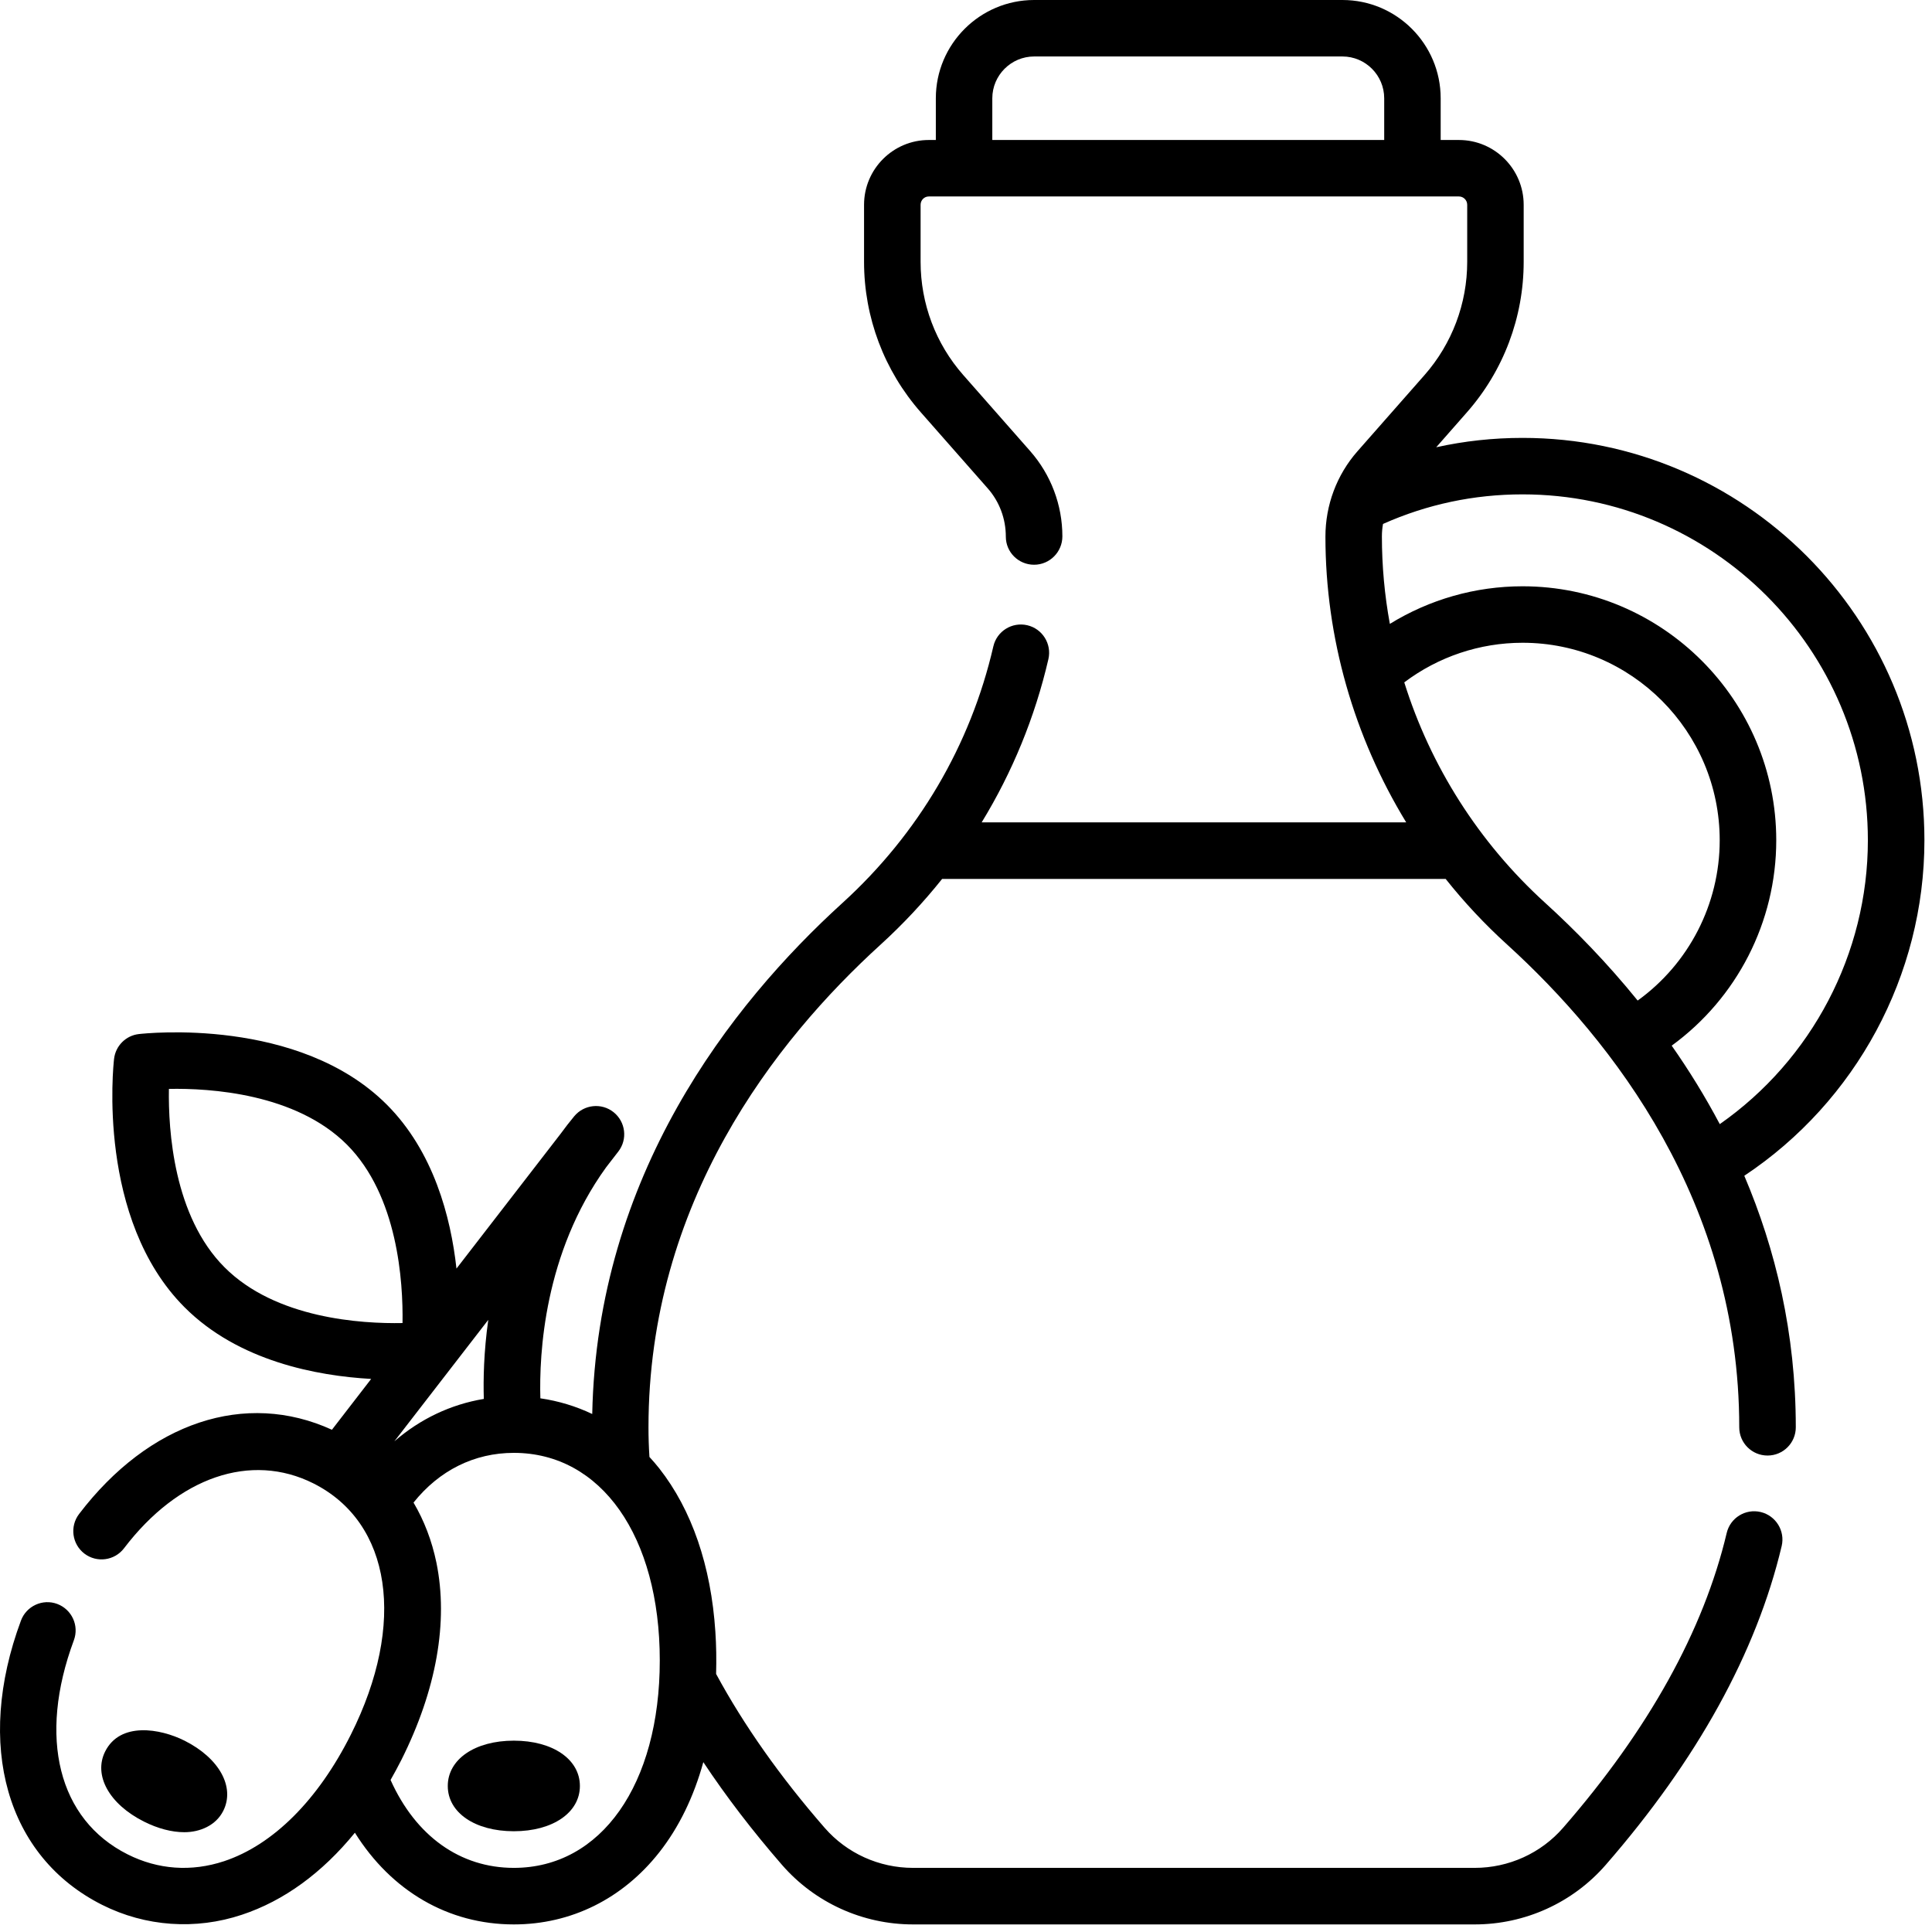 <svg width="26" height="26" viewBox="0 0 26 26" fill="none" xmlns="http://www.w3.org/2000/svg">
<g id="olive-oil 1">
<path id="Vector" d="M2.48 24.657C2.692 24.657 2.906 24.566 3.005 24.369C3.165 24.049 2.951 23.66 2.483 23.425C2.156 23.261 1.617 23.168 1.415 23.571C1.255 23.891 1.469 24.279 1.937 24.514C2.124 24.608 2.312 24.657 2.48 24.657Z" fill="black"/>
<path id="Vector_2" d="M6.915 23.425C6.391 23.425 6.026 23.676 6.026 24.035C6.026 24.393 6.391 24.644 6.915 24.644C7.439 24.644 7.804 24.393 7.804 24.035C7.804 23.676 7.439 23.425 6.915 23.425Z" fill="black"/>
<path id="Vector_3" d="M25.898 11.308C25.898 8.322 23.472 5.893 20.49 5.893C20.095 5.893 19.707 5.935 19.328 6.019L19.741 5.549C20.234 4.989 20.505 4.27 20.505 3.524V2.756C20.505 2.275 20.114 1.884 19.634 1.884H19.388V1.323C19.388 0.593 18.795 0 18.066 0H13.917C13.188 0 12.594 0.593 12.594 1.323V1.884H12.499C12.019 1.884 11.628 2.275 11.628 2.756V3.524C11.628 4.27 11.899 4.989 12.392 5.549L13.294 6.574C13.45 6.752 13.536 6.981 13.536 7.222C13.536 7.432 13.707 7.6 13.916 7.6C14.127 7.6 14.297 7.428 14.297 7.218C14.297 6.796 14.143 6.389 13.865 6.072L12.963 5.047C12.592 4.626 12.389 4.085 12.389 3.524V2.756C12.389 2.694 12.438 2.644 12.499 2.644H19.634C19.695 2.644 19.745 2.694 19.745 2.756V3.524C19.745 4.085 19.541 4.626 19.171 5.047L18.269 6.072C17.99 6.389 17.837 6.796 17.837 7.222C17.837 8.584 18.221 9.914 18.924 11.067H13.211C13.624 10.391 13.928 9.652 14.109 8.87C14.156 8.665 14.028 8.461 13.824 8.414C13.619 8.367 13.415 8.494 13.368 8.699C13.061 10.029 12.359 11.222 11.338 12.151C9.828 13.524 8.035 15.824 7.97 19.029C7.75 18.924 7.514 18.853 7.272 18.818C7.255 18.224 7.32 16.867 8.157 15.709L8.321 15.497C8.448 15.333 8.42 15.097 8.257 14.967C8.095 14.838 7.859 14.863 7.727 15.023C7.663 15.1 7.603 15.178 7.546 15.256L6.143 17.072C6.066 16.373 5.834 15.496 5.207 14.867C4.023 13.681 1.956 13.906 1.868 13.916C1.693 13.936 1.555 14.075 1.535 14.25C1.525 14.337 1.3 16.407 2.484 17.593C3.209 18.319 4.266 18.516 4.995 18.557L4.467 19.241C3.303 18.709 2.007 19.138 1.064 20.375C0.937 20.542 0.969 20.78 1.136 20.908C1.303 21.035 1.542 21.003 1.669 20.836C2.401 19.875 3.377 19.541 4.218 19.963C5.268 20.491 5.471 21.849 4.722 23.343C4.281 24.223 3.675 24.828 3.016 25.047C2.575 25.193 2.126 25.161 1.717 24.955C0.785 24.487 0.508 23.383 0.994 22.074C1.067 21.877 0.967 21.659 0.77 21.585C0.574 21.512 0.355 21.613 0.282 21.809C-0.341 23.486 0.088 24.988 1.375 25.635C1.96 25.929 2.634 25.975 3.255 25.768C3.822 25.58 4.336 25.204 4.776 24.664C5.266 25.447 6.031 25.898 6.915 25.898C7.685 25.898 8.38 25.553 8.872 24.928C9.138 24.59 9.336 24.181 9.465 23.714C9.773 24.178 10.127 24.64 10.524 25.097C10.967 25.606 11.61 25.898 12.287 25.898H19.846C20.523 25.898 21.166 25.606 21.609 25.097C22.84 23.683 23.637 22.239 23.977 20.806C24.025 20.602 23.899 20.397 23.694 20.348C23.49 20.3 23.285 20.426 23.237 20.631C22.926 21.943 22.185 23.277 21.036 24.597C20.737 24.941 20.303 25.137 19.846 25.137H12.287C11.83 25.137 11.396 24.941 11.097 24.597C10.501 23.913 10.01 23.217 9.637 22.527C9.642 22.338 9.64 22.148 9.627 21.958C9.569 21.074 9.311 20.32 8.872 19.761C8.83 19.708 8.786 19.657 8.74 19.607C8.731 19.472 8.727 19.339 8.727 19.208C8.727 16.187 10.425 14.009 11.85 12.713C12.152 12.438 12.428 12.142 12.679 11.828H19.455C19.705 12.143 19.982 12.439 20.284 12.713C21.708 14.009 23.406 16.187 23.406 19.208C23.406 19.418 23.576 19.588 23.787 19.588C23.997 19.588 24.167 19.418 24.167 19.208C24.167 17.94 23.895 16.812 23.474 15.823C24.977 14.824 25.898 13.125 25.898 11.308ZM13.354 1.323C13.354 1.013 13.607 0.76 13.917 0.76H18.066C18.376 0.76 18.628 1.013 18.628 1.323V1.884H13.354V1.323ZM6.571 17.762C6.51 18.194 6.503 18.566 6.511 18.826C6.065 18.9 5.654 19.096 5.307 19.397L6.571 17.762ZM3.022 17.055C2.336 16.369 2.264 15.21 2.273 14.654C2.828 14.643 3.98 14.715 4.669 15.404C5.354 16.091 5.426 17.249 5.417 17.805C4.863 17.816 3.71 17.745 3.022 17.055ZM8.879 22.345C8.879 24.015 8.09 25.137 6.915 25.137C6.192 25.137 5.595 24.709 5.256 23.954C5.306 23.866 5.355 23.776 5.402 23.683C5.873 22.743 6.036 21.826 5.873 21.029C5.812 20.735 5.708 20.463 5.565 20.221C5.911 19.788 6.383 19.552 6.915 19.552C8.09 19.552 8.879 20.674 8.879 22.345ZM20.795 12.151C19.9 11.338 19.25 10.308 18.898 9.183C19.356 8.838 19.913 8.65 20.49 8.65C21.953 8.65 23.143 9.843 23.143 11.308C23.143 12.168 22.727 12.969 22.039 13.465C21.63 12.96 21.202 12.521 20.795 12.151ZM23.144 15.128C22.945 14.752 22.727 14.4 22.497 14.072C23.374 13.433 23.904 12.409 23.904 11.308C23.904 9.424 22.372 7.89 20.49 7.89C19.854 7.89 19.238 8.067 18.704 8.396C18.633 8.009 18.597 7.615 18.597 7.218C18.597 7.162 18.602 7.106 18.612 7.051C19.204 6.787 19.835 6.653 20.49 6.653C23.053 6.653 25.137 8.742 25.137 11.308C25.137 12.834 24.382 14.262 23.144 15.128Z" fill="black"/>
</g>
</svg>
